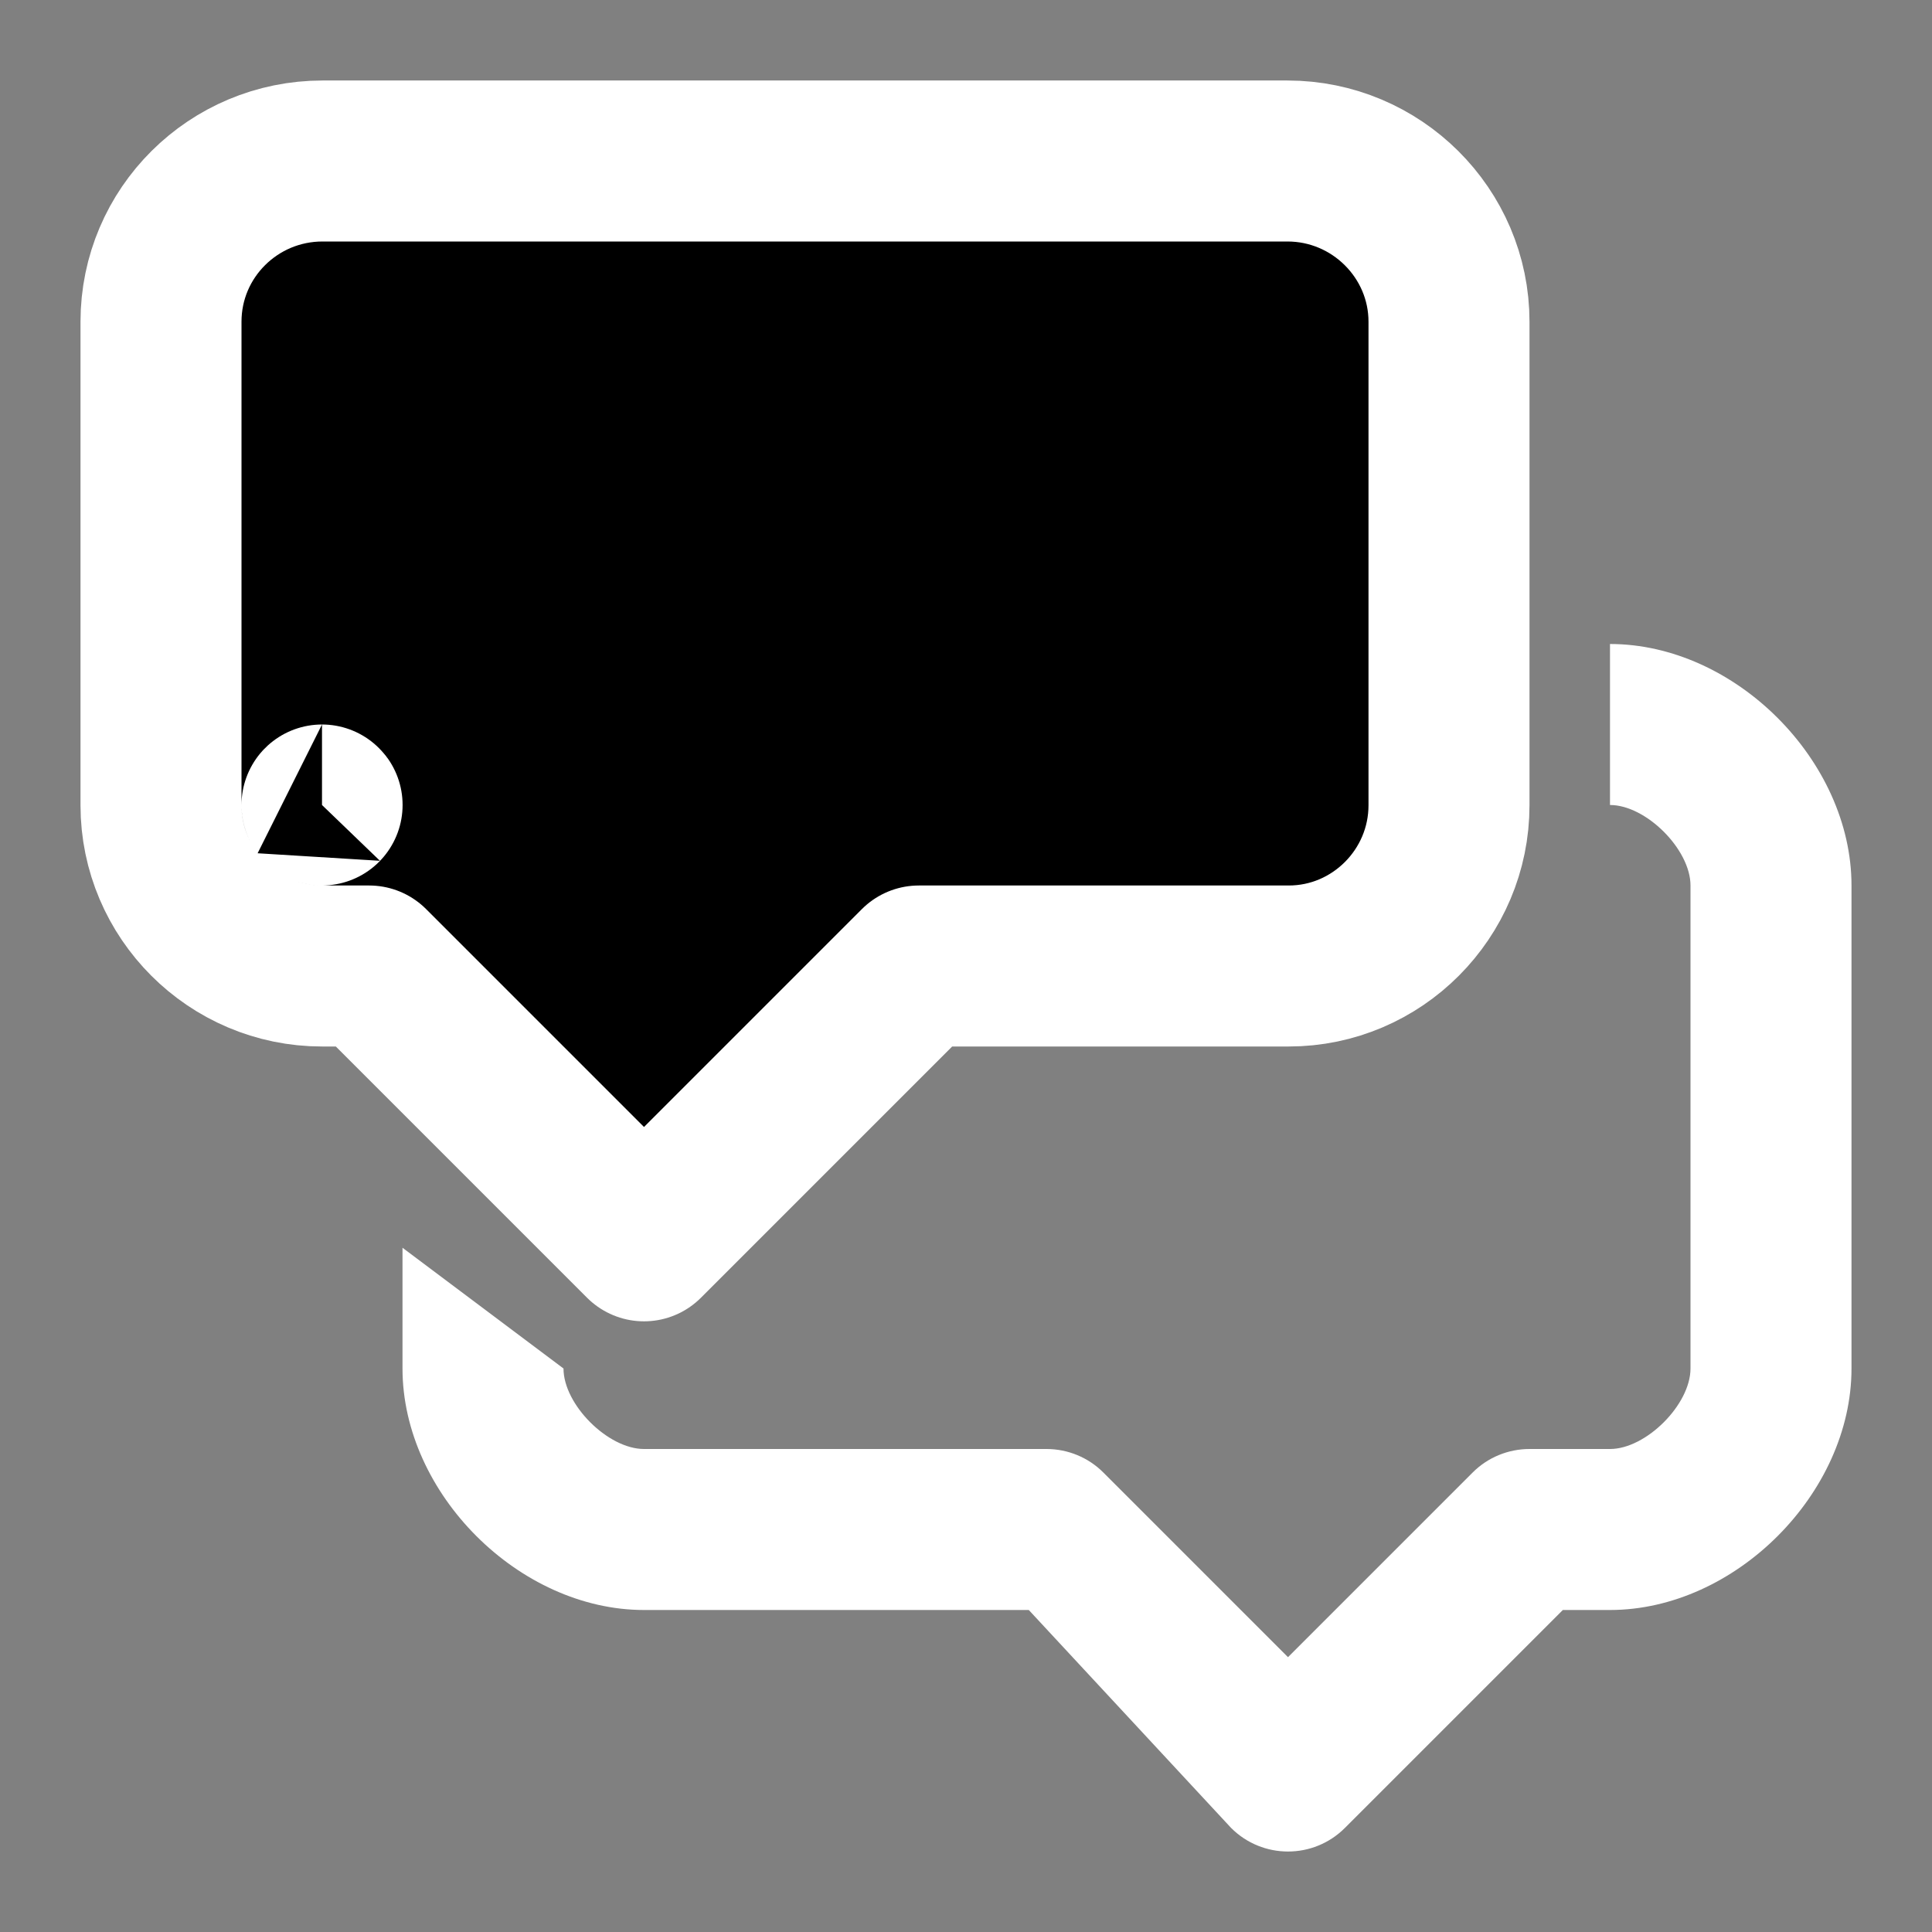 <svg width="24" height="24" viewBox="0 0 24 24" xmlns="http://www.w3.org/2000/svg">
<rect x="0" y="0" width="24" height="24" fill="#808080" stroke="none"/>
<path d="M15.293 22.707C15.683 23.098 16.317 23.098 16.707 22.707L19.414 20H20C21.552 20 23 18.552 23 17V11C23 9.448 21.552 8 20 8V10C20.448 10 21 10.552 21 11V17C21 17.448 20.448 18 20 18H19C18.735 18 18.48 18.105 18.293 18.293L16 20.586L13.707 18.293C13.52 18.105 13.265 18 13 18H8C7.552 18 7 17.448 7 17L5 15.5V17C5 18.552 6.448 20 8 20H10.388H11.926C12.449 20 12.651 20 12.78 20L15.293 22.707Z" fill="#FFFFFF"/>
<path fill-rule="evenodd" clip-rule="evenodd" d="M4 10C4.001 9.999 4.002 10 4 10H4ZM11.414 12L8 15.414L4.586 12H4C2.897 12 2 11.101 2 10.003V3.997C2 2.892 2.9 2 4.007 2H15.993C17.098 2 18 2.897 18 3.997V10.003C18 11.103 17.104 12 16.009 12H11.414Z"  stroke="#FFFFFF" stroke-width="2" stroke-linejoin="round"/>
</svg>
